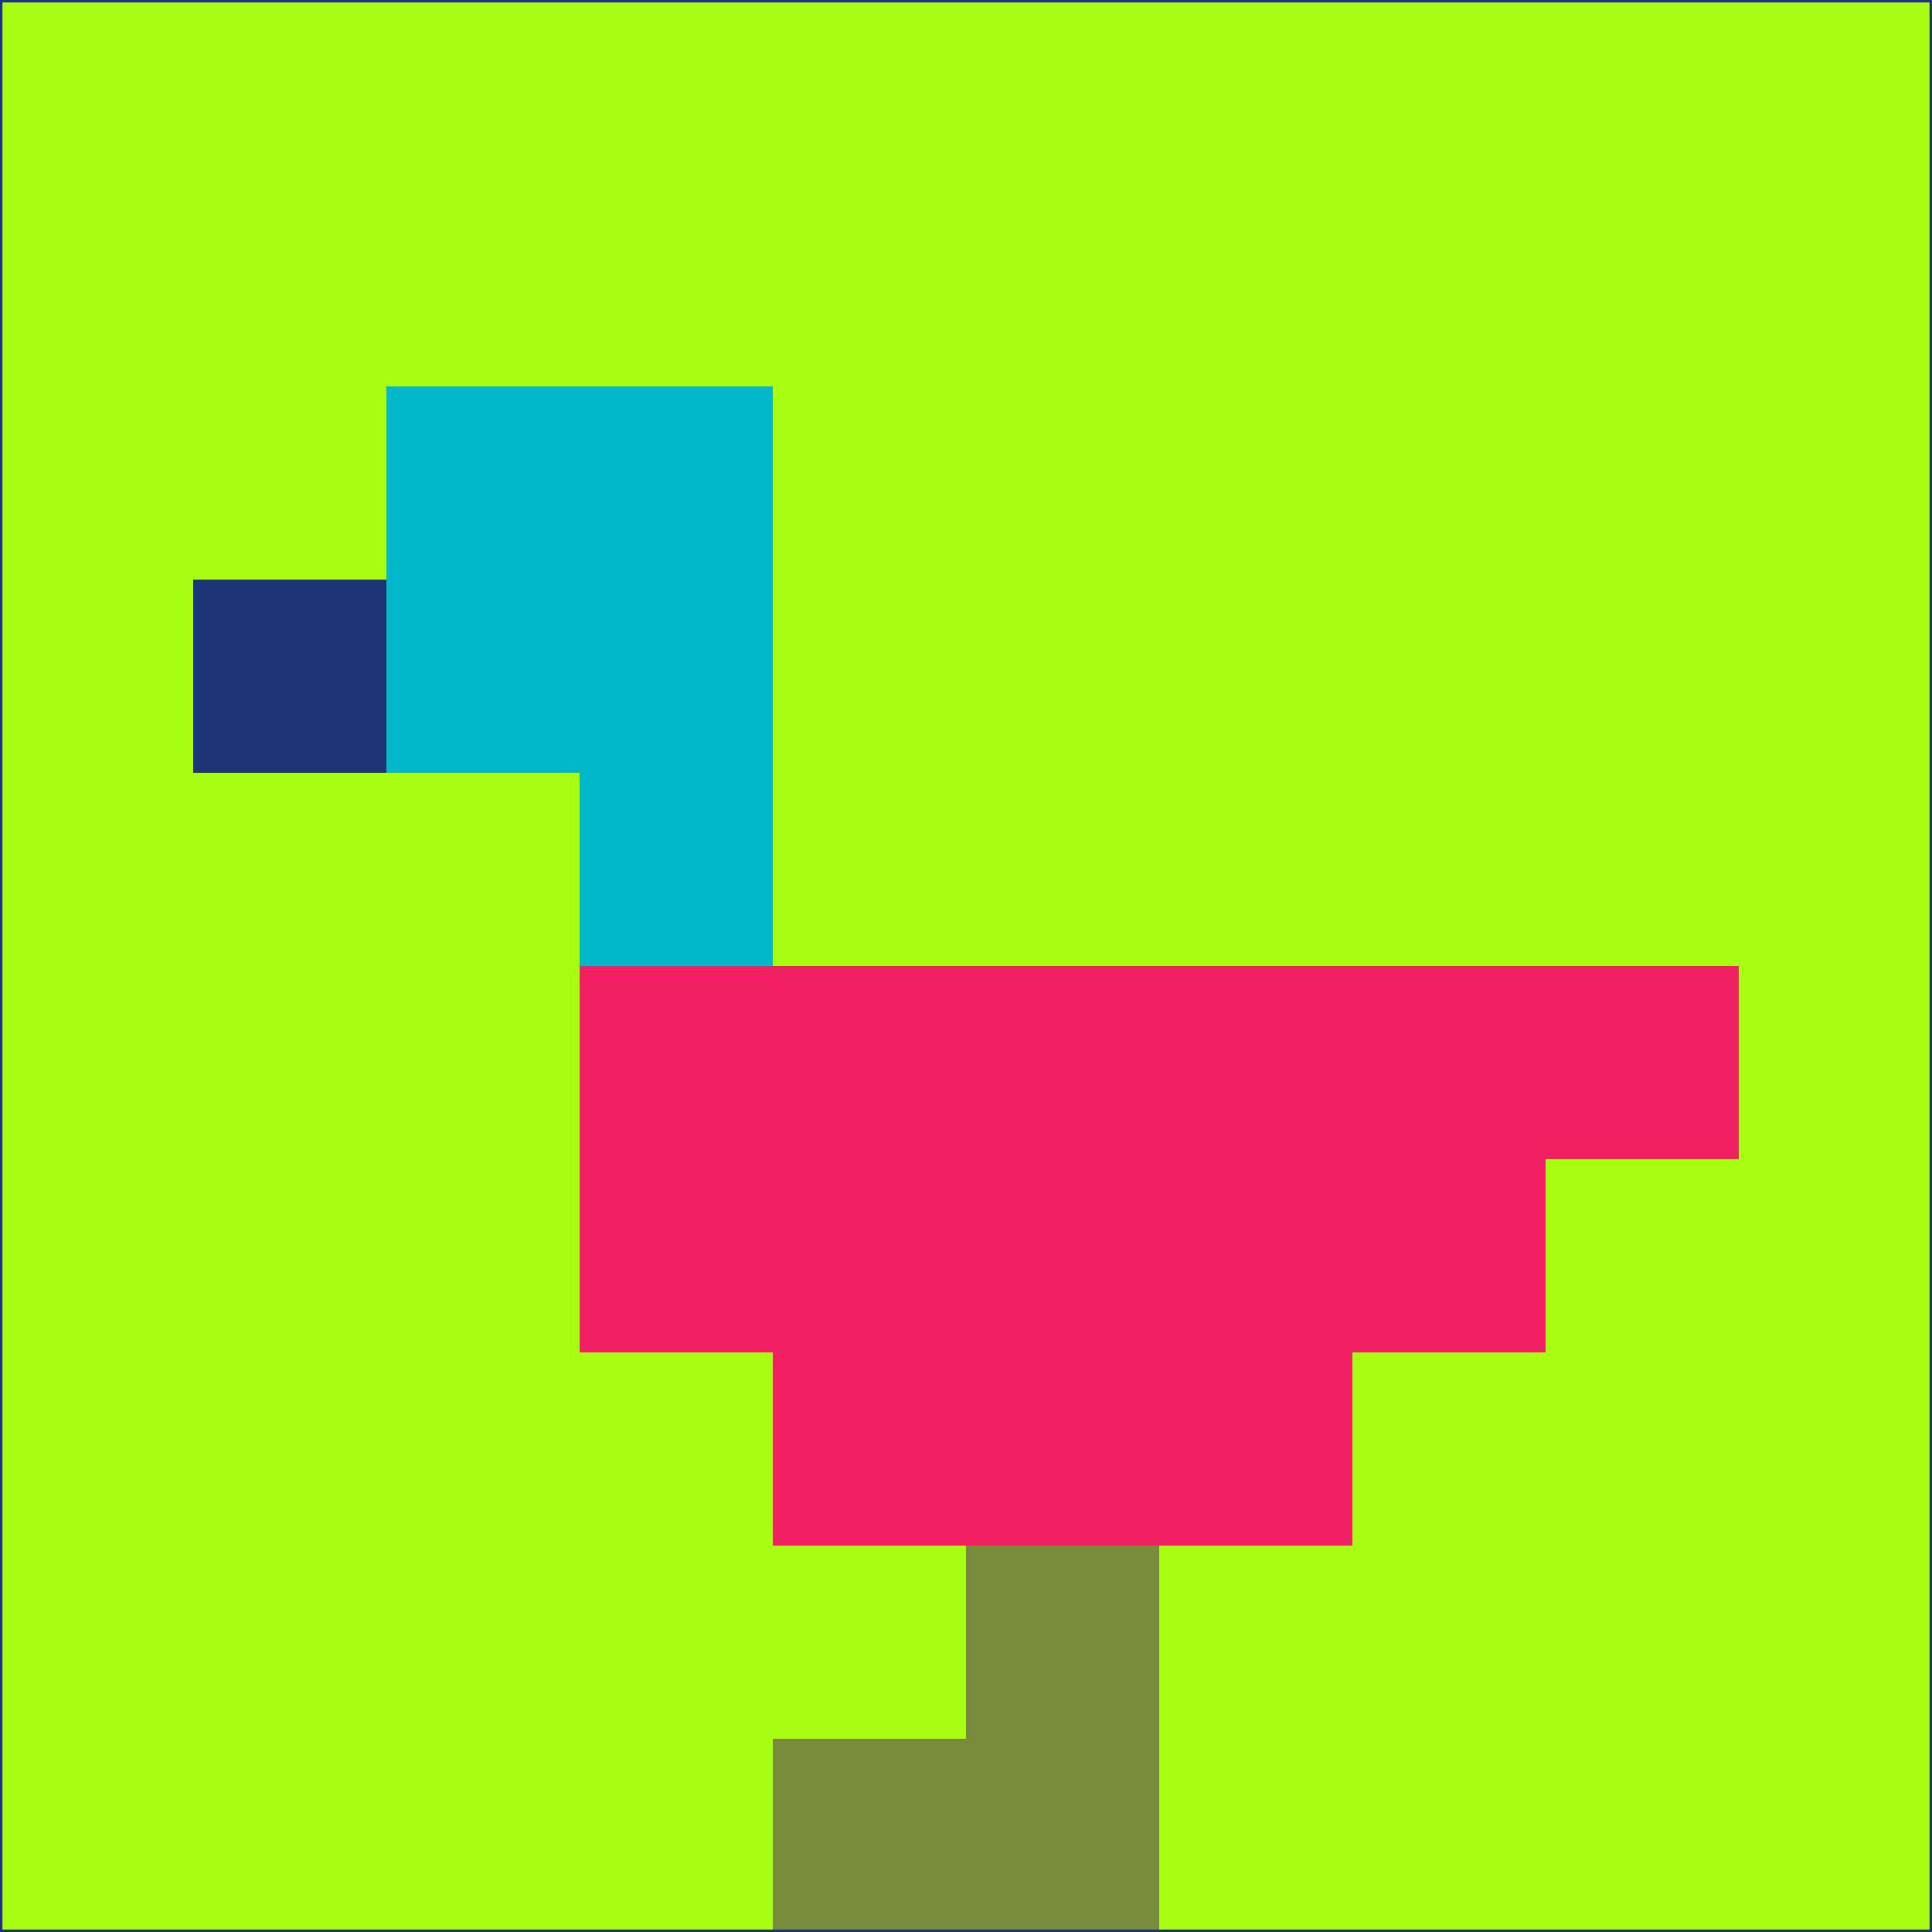 <svg xmlns="http://www.w3.org/2000/svg" version="1.1" width="785" height="785">
  <title>'goose-pfp-694263' by Dmitri Cherniak (Cyberpunk Edition)</title>
  <desc>
    seed=28470
    backgroundColor=#a7fe13
    padding=20
    innerPadding=0
    timeout=500
    dimension=1
    border=false
    Save=function(){return n.handleSave()}
    frame=12

    Rendered at 2024-09-15T22:37:01.008Z
    Generated in 1ms
    Modified for Cyberpunk theme with new color scheme
  </desc>
  <defs/>
  <rect width="100%" height="100%" fill="#a7fe13"/>
  <g>
    <g id="0-0">
      <rect x="0" y="0" height="785" width="785" fill="#a7fe13"/>
      <g>
        <!-- Neon blue -->
        <rect id="0-0-2-2-2-2" x="157" y="157" width="157" height="157" fill="#04b8cc"/>
        <rect id="0-0-3-2-1-4" x="235.5" y="157" width="78.5" height="314" fill="#04b8cc"/>
        <!-- Electric purple -->
        <rect id="0-0-4-5-5-1" x="314" y="392.5" width="392.5" height="78.5" fill="#f02063"/>
        <rect id="0-0-3-5-5-2" x="235.5" y="392.5" width="392.5" height="157" fill="#f02063"/>
        <rect id="0-0-4-5-3-3" x="314" y="392.5" width="235.5" height="235.5" fill="#f02063"/>
        <!-- Neon pink -->
        <rect id="0-0-1-3-1-1" x="78.5" y="235.5" width="78.5" height="78.5" fill="#1b3575"/>
        <!-- Cyber yellow -->
        <rect id="0-0-5-8-1-2" x="392.5" y="628" width="78.5" height="157" fill="#788b3c"/>
        <rect id="0-0-4-9-2-1" x="314" y="706.5" width="157" height="78.5" fill="#788b3c"/>
      </g>
      <rect x="0" y="0" stroke="#1b3575" stroke-width="2" height="785" width="785" fill="none"/>
    </g>
  </g>
  <script xmlns=""/>
</svg>